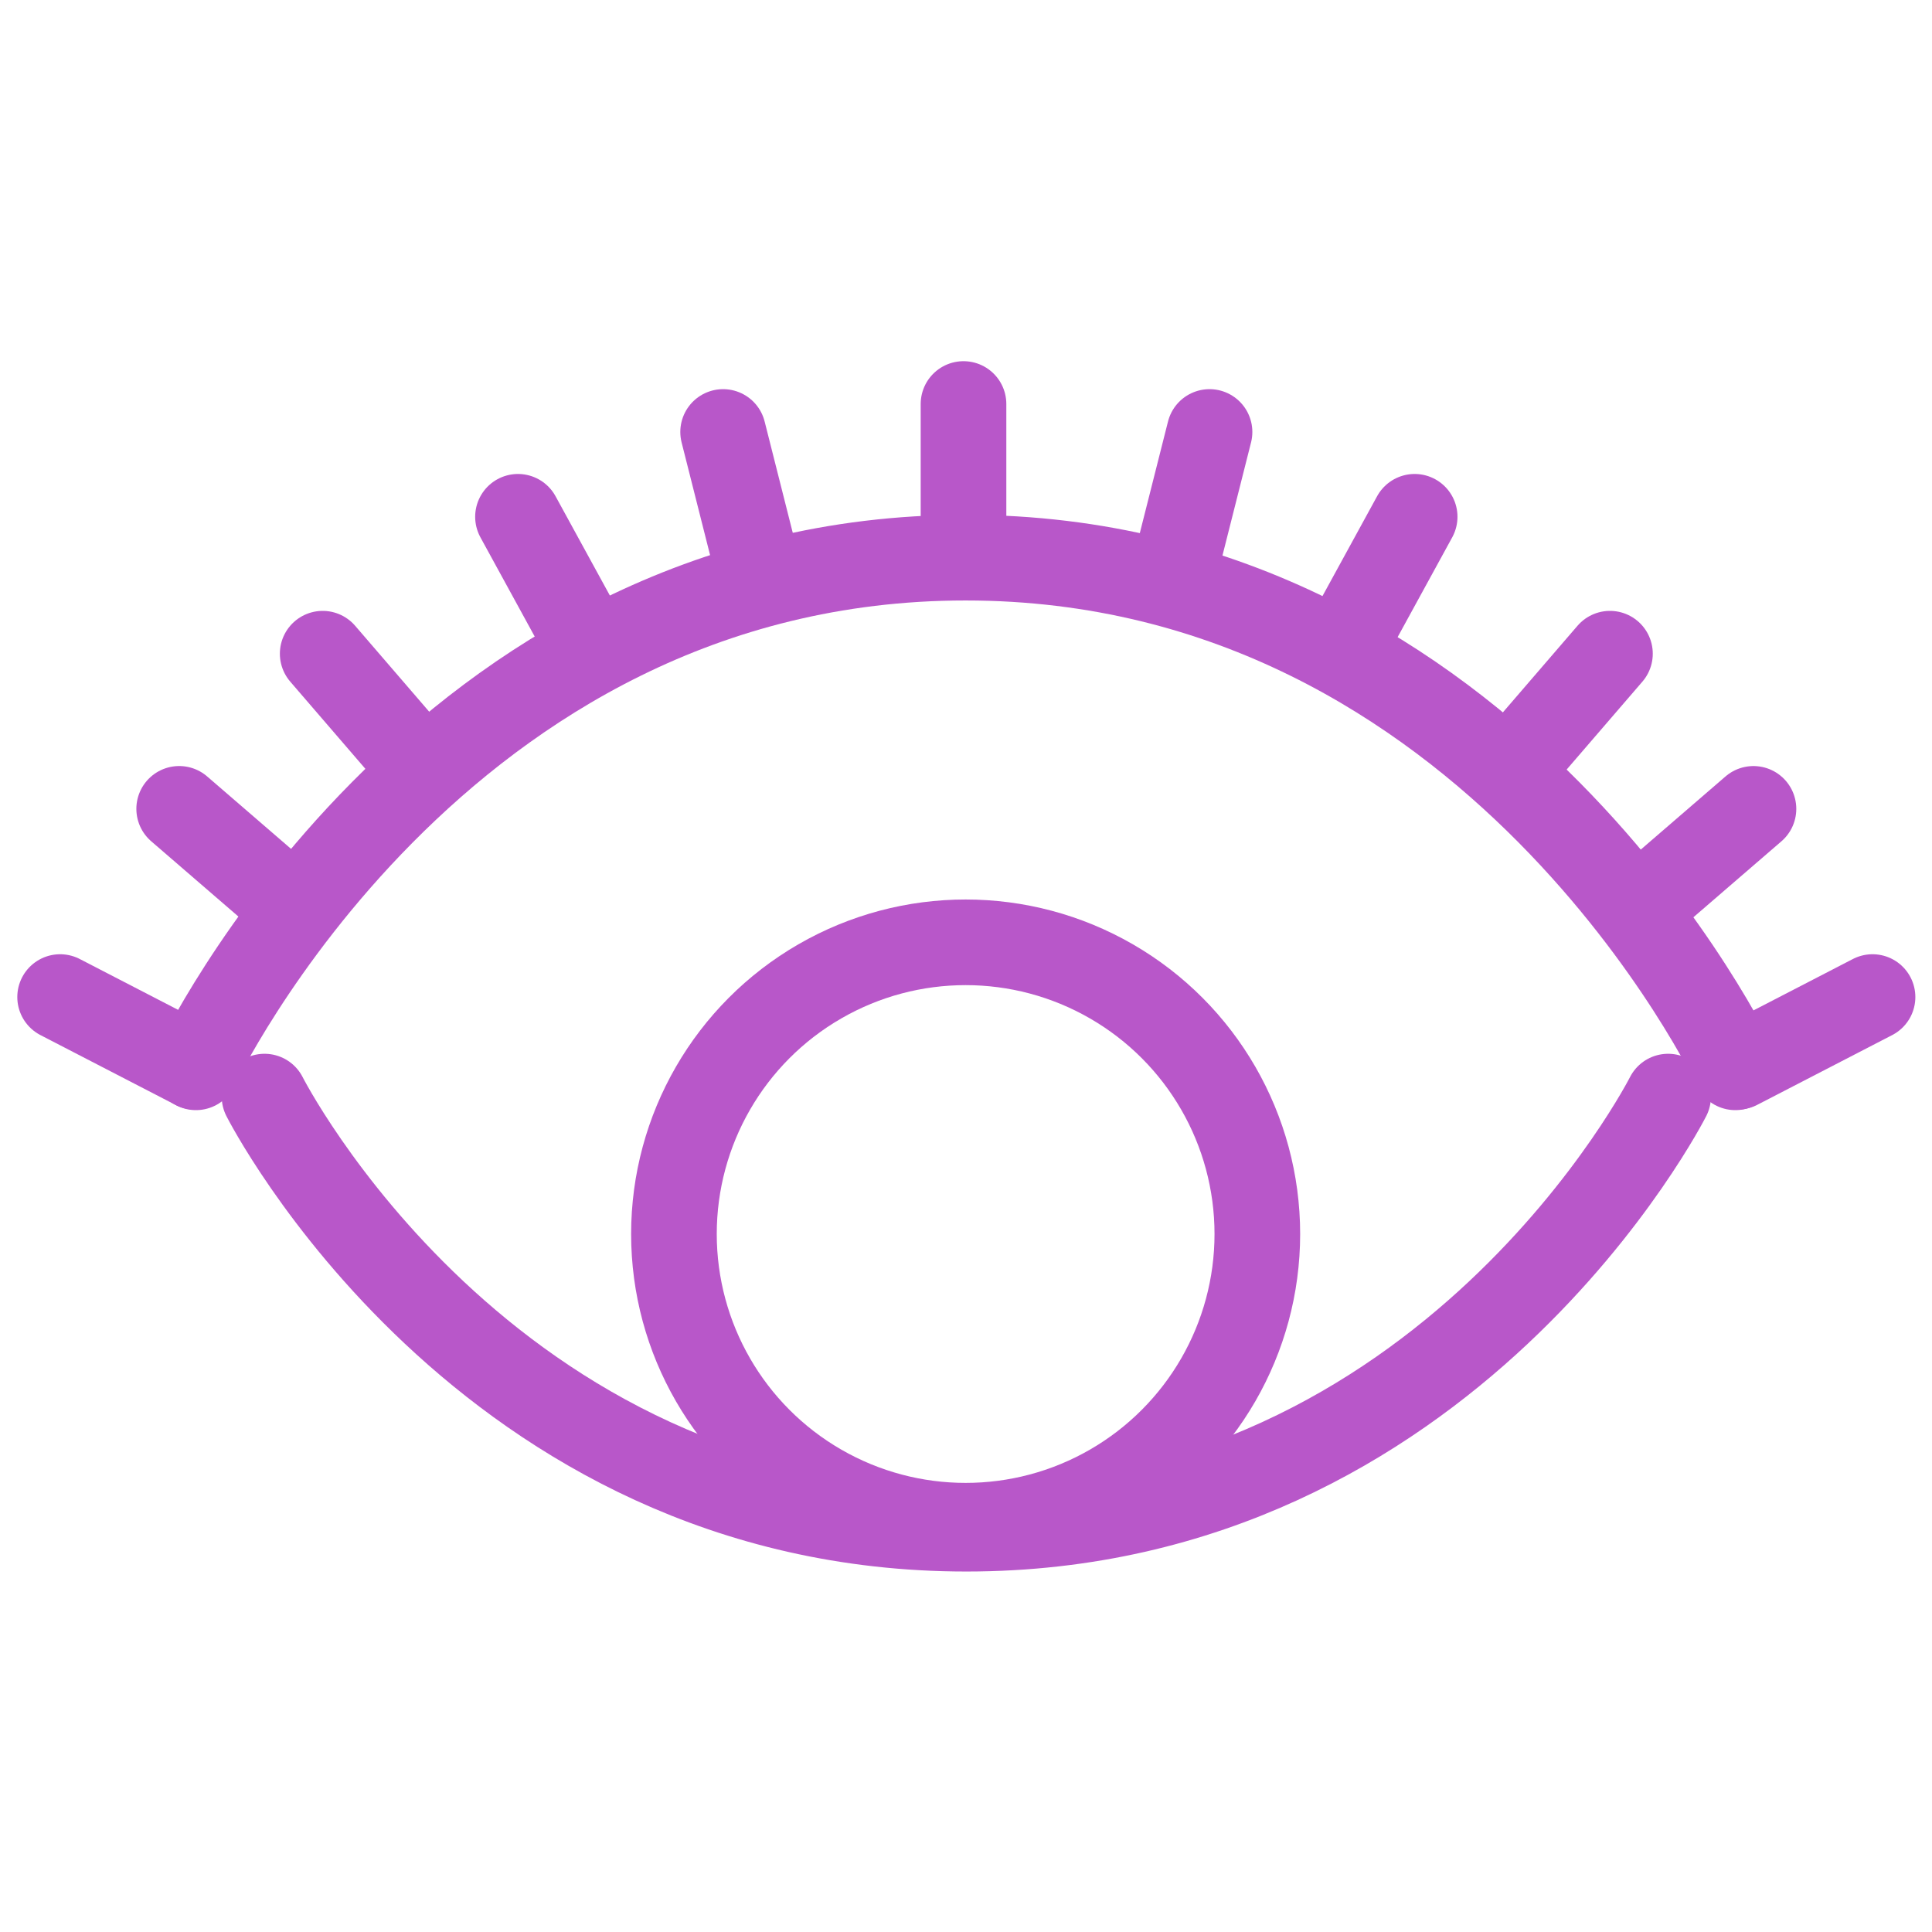 <?xml version="1.0" encoding="UTF-8" standalone="no"?>
<!-- Created with Inkscape (http://www.inkscape.org/) -->

<svg
   width="210mm"
   height="210mm"
   viewBox="0 0 210 210"
   version="1.1"
   id="svg5"
   sodipodi:docname="gwc-cryptography_favicon.svg"
   inkscape:version="1.2.1 (9c6d41e410, 2022-07-14)"
   inkscape:export-filename="exports\gwc-cryptography_favicon-thick.svg"
   inkscape:export-xdpi="96"
   inkscape:export-ydpi="96"
   xmlns:inkscape="http://www.inkscape.org/namespaces/inkscape"
   xmlns:sodipodi="http://sodipodi.sourceforge.net/DTD/sodipodi-0.dtd"
   xmlns="http://www.w3.org/2000/svg"
   xmlns:svg="http://www.w3.org/2000/svg">
  <sodipodi:namedview
     id="namedview7"
     pagecolor="#ffffff"
     bordercolor="#111111"
     borderopacity="1"
     inkscape:showpageshadow="0"
     inkscape:pageopacity="0"
     inkscape:pagecheckerboard="1"
     inkscape:deskcolor="#d1d1d1"
     inkscape:document-units="mm"
     showgrid="false"
     showguides="true"
     inkscape:zoom="1"
     inkscape:cx="530"
     inkscape:cy="353"
     inkscape:window-width="2400"
     inkscape:window-height="1494"
     inkscape:window-x="-11"
     inkscape:window-y="-11"
     inkscape:window-maximized="1"
     inkscape:current-layer="layer1">
    <sodipodi:guide
       position="0,210"
       orientation="0,793.701"
       id="guide287"
       inkscape:locked="false" />
    <sodipodi:guide
       position="210,210"
       orientation="793.701,0"
       id="guide289"
       inkscape:locked="false" />
    <sodipodi:guide
       position="210,0"
       orientation="0,-793.701"
       id="guide291"
       inkscape:locked="false" />
    <sodipodi:guide
       position="0,0"
       orientation="-793.701,0"
       id="guide293"
       inkscape:locked="false" />
    <sodipodi:guide
       position="105,105"
       orientation="0,1"
       id="guide295"
       inkscape:locked="false"
       inkscape:label=""
       inkscape:color="rgb(0,134,229)" />
  </sodipodi:namedview>
  <defs
     id="defs2" />
  <g
     inkscape:label="Layer 1"
     inkscape:groupmode="layer"
     id="layer1">
    <g
       id="g285"
       transform="matrix(2.068,0,0,2.068,-112.105,-130.849)"
       style="stroke-width:4.501;stroke-dasharray:none">
      <g
         id="g1791"
         style="stroke-width:4.501;stroke-dasharray:none"
         transform="translate(0,6.3)">
        <path
           id="path242-8"
           style="font-variation-settings:normal;opacity:1;fill:none;fill-opacity:1;stroke:#b857c9;stroke-width:4.501;stroke-linecap:round;stroke-linejoin:miter;stroke-miterlimit:4;stroke-dasharray:none;stroke-dashoffset:0;stroke-opacity:1;stop-color:#000000;stop-opacity:1"
           d="m 145.42,113.072 c 0,0 -12.617,-26.788 -40.456,-26.788 M 64.508,113.072 c 0,0 12.617,-26.788 40.456,-26.788" />
        <path
           id="path242-8-2"
           style="font-variation-settings:normal;fill:none;fill-opacity:1;stroke:#b857c9;stroke-width:4.501;stroke-linecap:round;stroke-linejoin:miter;stroke-miterlimit:4;stroke-dasharray:none;stroke-dashoffset:0;stroke-opacity:1;stop-color:#000000"
           d="m 141.887,114.611 c 0,0 -11.504,22.712 -36.887,22.712 M 68.113,114.611 c 0,0 11.504,22.712 36.887,22.712" />
        <circle
           style="fill:none;stroke:#b857c9;stroke-width:4.501;stroke-linecap:round;stroke-dasharray:none;stroke-opacity:1"
           id="path1005"
           cx="104.964"
           cy="121.834"
           r="15.332" />
        <path
           style="fill:none;stroke:#b857c9;stroke-width:4.501;stroke-linecap:round;stroke-dasharray:none;stroke-opacity:1"
           d="m 104.852,86.187 v -7.979"
           id="path1029"
           sodipodi:nodetypes="cc" />
        <path
           style="fill:none;stroke:#b857c9;stroke-width:4.501;stroke-linecap:round;stroke-dasharray:none;stroke-opacity:1"
           d="m 64.457,113.043 -7.088,-3.664"
           id="path1029-8"
           sodipodi:nodetypes="cc"
           inkscape:transform-center-x="3.4779441"
           inkscape:transform-center-y="-1.789017" />
        <path
           style="fill:none;stroke:#b857c9;stroke-width:4.501;stroke-linecap:round;stroke-dasharray:none;stroke-opacity:1"
           d="M 69.667,104.701 63.627,99.487"
           id="path1029-8-1"
           sodipodi:nodetypes="cc"
           inkscape:transform-center-x="2.9660276"
           inkscape:transform-center-y="-2.549387" />
        <path
           style="fill:none;stroke:#b857c9;stroke-width:4.501;stroke-linecap:round;stroke-dasharray:none;stroke-opacity:1"
           d="m 76.378,97.376 -5.208,-6.044"
           id="path1029-8-1-9"
           sodipodi:nodetypes="cc"
           inkscape:transform-center-x="2.5590816"
           inkscape:transform-center-y="-2.957667" />
        <path
           style="fill:none;stroke:#b857c9;stroke-width:4.501;stroke-linecap:round;stroke-dasharray:none;stroke-opacity:1"
           d="m 85.265,91.136 -3.83,-7"
           id="path1029-8-1-9-4"
           sodipodi:nodetypes="cc"
           inkscape:transform-center-x="1.8842006"
           inkscape:transform-center-y="-3.427317" />
        <path
           style="fill:none;stroke:#b857c9;stroke-width:4.501;stroke-linecap:round;stroke-dasharray:none;stroke-opacity:1"
           d="m 94.172,87.414 -1.955,-7.736"
           id="path1029-8-1-9-4-6"
           sodipodi:nodetypes="cc"
           inkscape:transform-center-x="0.9659516"
           inkscape:transform-center-y="-3.789942" />
        <path
           style="fill:none;stroke:#b857c9;stroke-width:4.501;stroke-linecap:round;stroke-dasharray:none;stroke-opacity:1"
           d="m 145.543,113.043 7.088,-3.664"
           id="path1029-8-3"
           sodipodi:nodetypes="cc"
           inkscape:transform-center-x="-3.4779441"
           inkscape:transform-center-y="-1.789017" />
        <path
           style="fill:none;stroke:#b857c9;stroke-width:4.501;stroke-linecap:round;stroke-dasharray:none;stroke-opacity:1"
           d="m 140.333,104.701 6.04,-5.213"
           id="path1029-8-1-7"
           sodipodi:nodetypes="cc"
           inkscape:transform-center-x="-2.9660276"
           inkscape:transform-center-y="-2.549387" />
        <path
           style="fill:none;stroke:#b857c9;stroke-width:4.501;stroke-linecap:round;stroke-dasharray:none;stroke-opacity:1"
           d="m 133.622,97.376 5.208,-6.044"
           id="path1029-8-1-9-6"
           sodipodi:nodetypes="cc"
           inkscape:transform-center-x="-2.5590816"
           inkscape:transform-center-y="-2.957667" />
        <path
           style="fill:none;stroke:#b857c9;stroke-width:4.501;stroke-linecap:round;stroke-dasharray:none;stroke-opacity:1"
           d="m 124.735,91.136 3.83,-7"
           id="path1029-8-1-9-4-8"
           sodipodi:nodetypes="cc"
           inkscape:transform-center-x="-1.8842006"
           inkscape:transform-center-y="-3.427317" />
        <path
           style="fill:none;stroke:#b857c9;stroke-width:4.501;stroke-linecap:round;stroke-dasharray:none;stroke-opacity:1"
           d="m 115.828,87.414 1.955,-7.736"
           id="path1029-8-1-9-4-6-6"
           sodipodi:nodetypes="cc"
           inkscape:transform-center-x="-0.9659516"
           inkscape:transform-center-y="-3.789942" />
      </g>
    </g>
  </g>
</svg>
